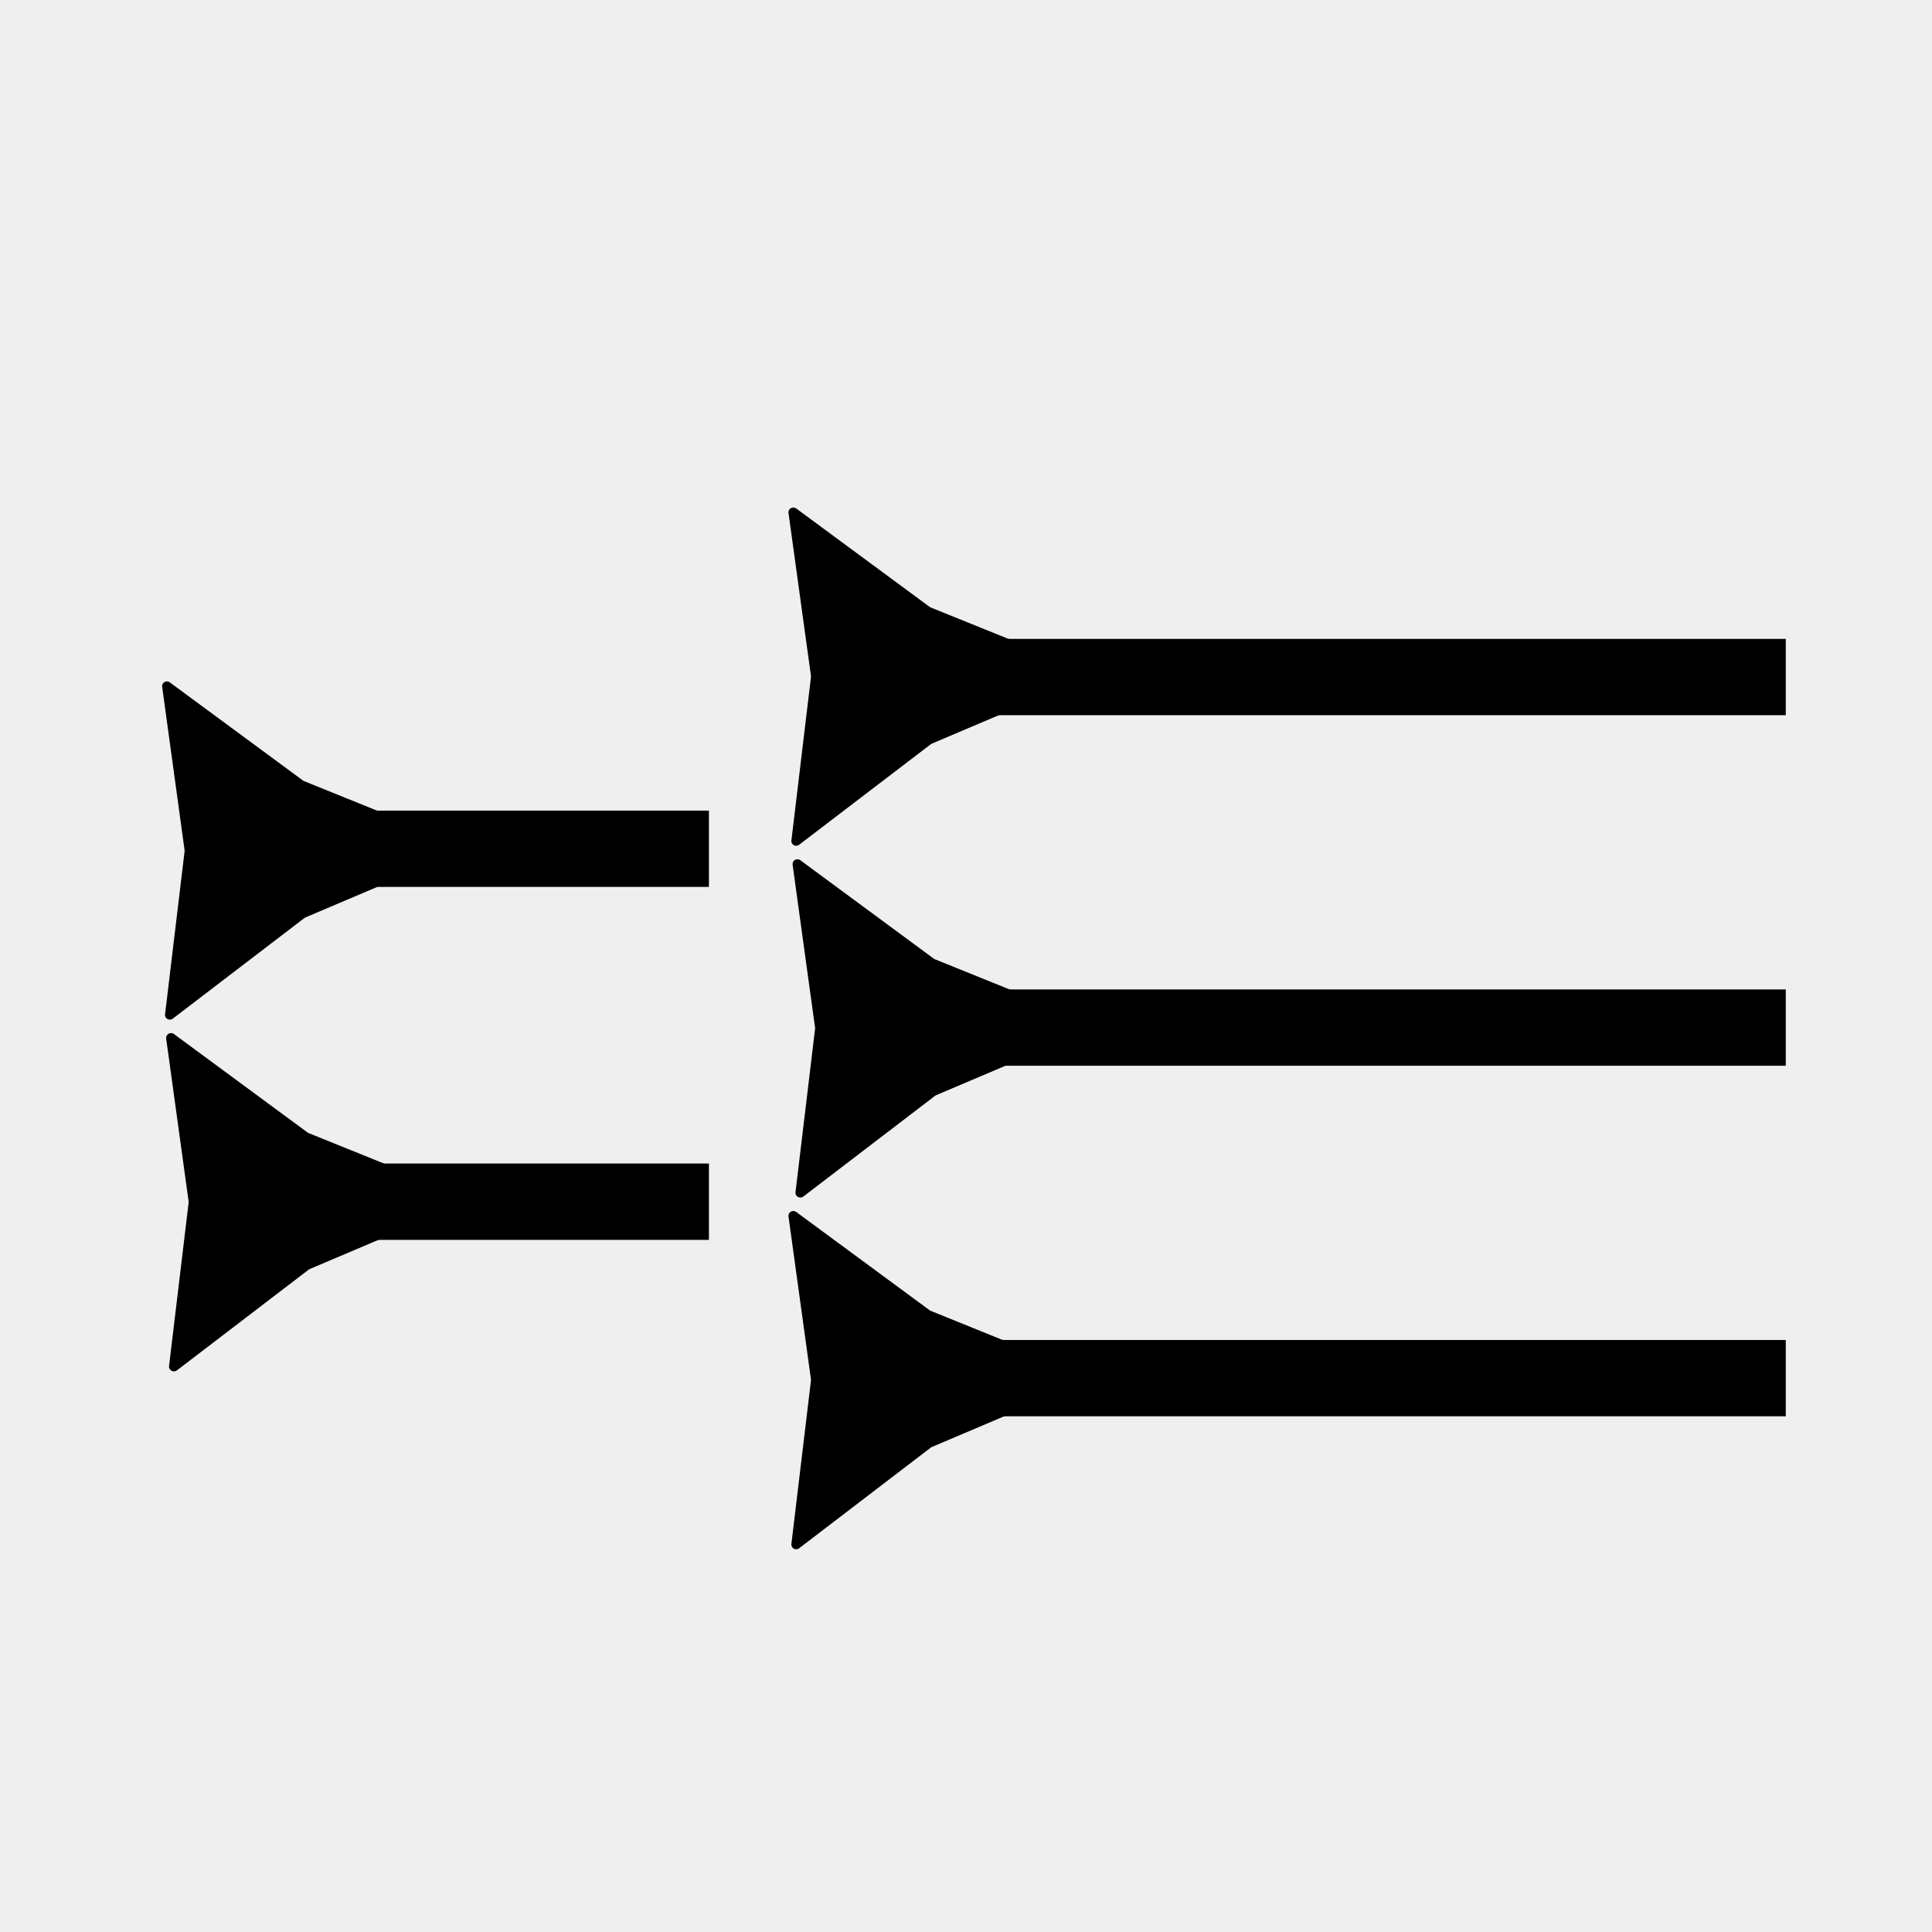 <svg width="16" height="16" viewBox="0 0 16 16" fill="none" xmlns="http://www.w3.org/2000/svg">
<rect width="16" height="16" fill="#EFEFEF"/>
<path d="M2.175 6.713C1.999 6.713 1.855 6.854 1.855 7.029C1.855 7.203 1.999 7.345 2.175 7.345V6.713ZM2.175 7.345H5.871V6.713H2.175V7.345Z" fill="black"/>
<path d="M7.634 5.291C7.458 5.291 7.314 5.432 7.314 5.607C7.314 5.781 7.458 5.923 7.634 5.923V5.291ZM7.634 5.923H14.789V5.291H7.634V5.923Z" fill="black"/>
<path d="M7.634 8.194C7.458 8.194 7.314 8.335 7.314 8.51C7.314 8.684 7.458 8.826 7.634 8.826V8.194ZM7.634 8.826H14.789V8.194H7.634V8.826Z" fill="black"/>
<path d="M7.634 11.097C7.458 11.097 7.314 11.238 7.314 11.413C7.314 11.587 7.458 11.729 7.634 11.729V11.097ZM7.634 11.729H14.789V11.097H7.634V11.729Z" fill="black"/>
<path d="M2.175 9.636C1.999 9.636 1.855 9.777 1.855 9.951C1.855 10.126 1.999 10.268 2.175 10.268V9.636ZM2.175 10.268H5.871V9.636H2.175V10.268Z" fill="black"/>
<path d="M3.797 6.986C3.83 7 3.831 7.045 3.798 7.059L2.531 7.597C2.527 7.599 2.525 7.6 2.522 7.602L1.431 8.436C1.403 8.458 1.362 8.435 1.367 8.4L1.529 7.047C1.529 7.044 1.529 7.041 1.528 7.037L1.343 5.688C1.338 5.653 1.378 5.63 1.406 5.651L2.512 6.466C2.515 6.468 2.517 6.469 2.521 6.47L3.797 6.986Z" fill="black"/>
<path d="M8.985 5.547C9.018 5.56 9.018 5.606 8.985 5.62L7.718 6.158C7.715 6.159 7.712 6.161 7.709 6.163L6.618 6.996C6.59 7.018 6.55 6.995 6.554 6.961L6.716 5.608C6.716 5.604 6.716 5.601 6.716 5.598L6.53 4.248C6.525 4.213 6.565 4.19 6.594 4.211L7.699 5.026C7.702 5.028 7.705 5.029 7.708 5.031L8.985 5.547Z" fill="black"/>
<path d="M8.985 11.373C9.018 11.386 9.018 11.431 8.985 11.445L7.718 11.983C7.715 11.985 7.712 11.986 7.709 11.988L6.618 12.822C6.59 12.844 6.55 12.821 6.554 12.786L6.716 11.433C6.716 11.43 6.716 11.427 6.716 11.424L6.53 10.074C6.525 10.039 6.565 10.016 6.594 10.037L7.699 10.851C7.702 10.854 7.705 10.855 7.708 10.856L8.985 11.373Z" fill="black"/>
<path d="M3.831 9.899C3.864 9.913 3.864 9.958 3.832 9.972L2.564 10.51C2.561 10.511 2.558 10.513 2.556 10.515L1.465 11.349C1.437 11.37 1.396 11.348 1.4 11.313L1.562 9.96C1.563 9.957 1.563 9.954 1.562 9.95L1.376 8.6C1.372 8.566 1.412 8.543 1.44 8.563L2.546 9.378C2.548 9.38 2.551 9.382 2.554 9.383L3.831 9.899Z" fill="black"/>
<path d="M9.019 8.46C9.052 8.473 9.052 8.519 9.02 8.532L7.752 9.07C7.749 9.072 7.746 9.073 7.744 9.075L6.653 9.909C6.624 9.931 6.584 9.908 6.588 9.873L6.75 8.521C6.751 8.517 6.751 8.514 6.75 8.511L6.564 7.161C6.56 7.126 6.599 7.103 6.628 7.124L7.733 7.939C7.736 7.941 7.739 7.942 7.742 7.944L9.019 8.46Z" fill="black"/>
</svg>
